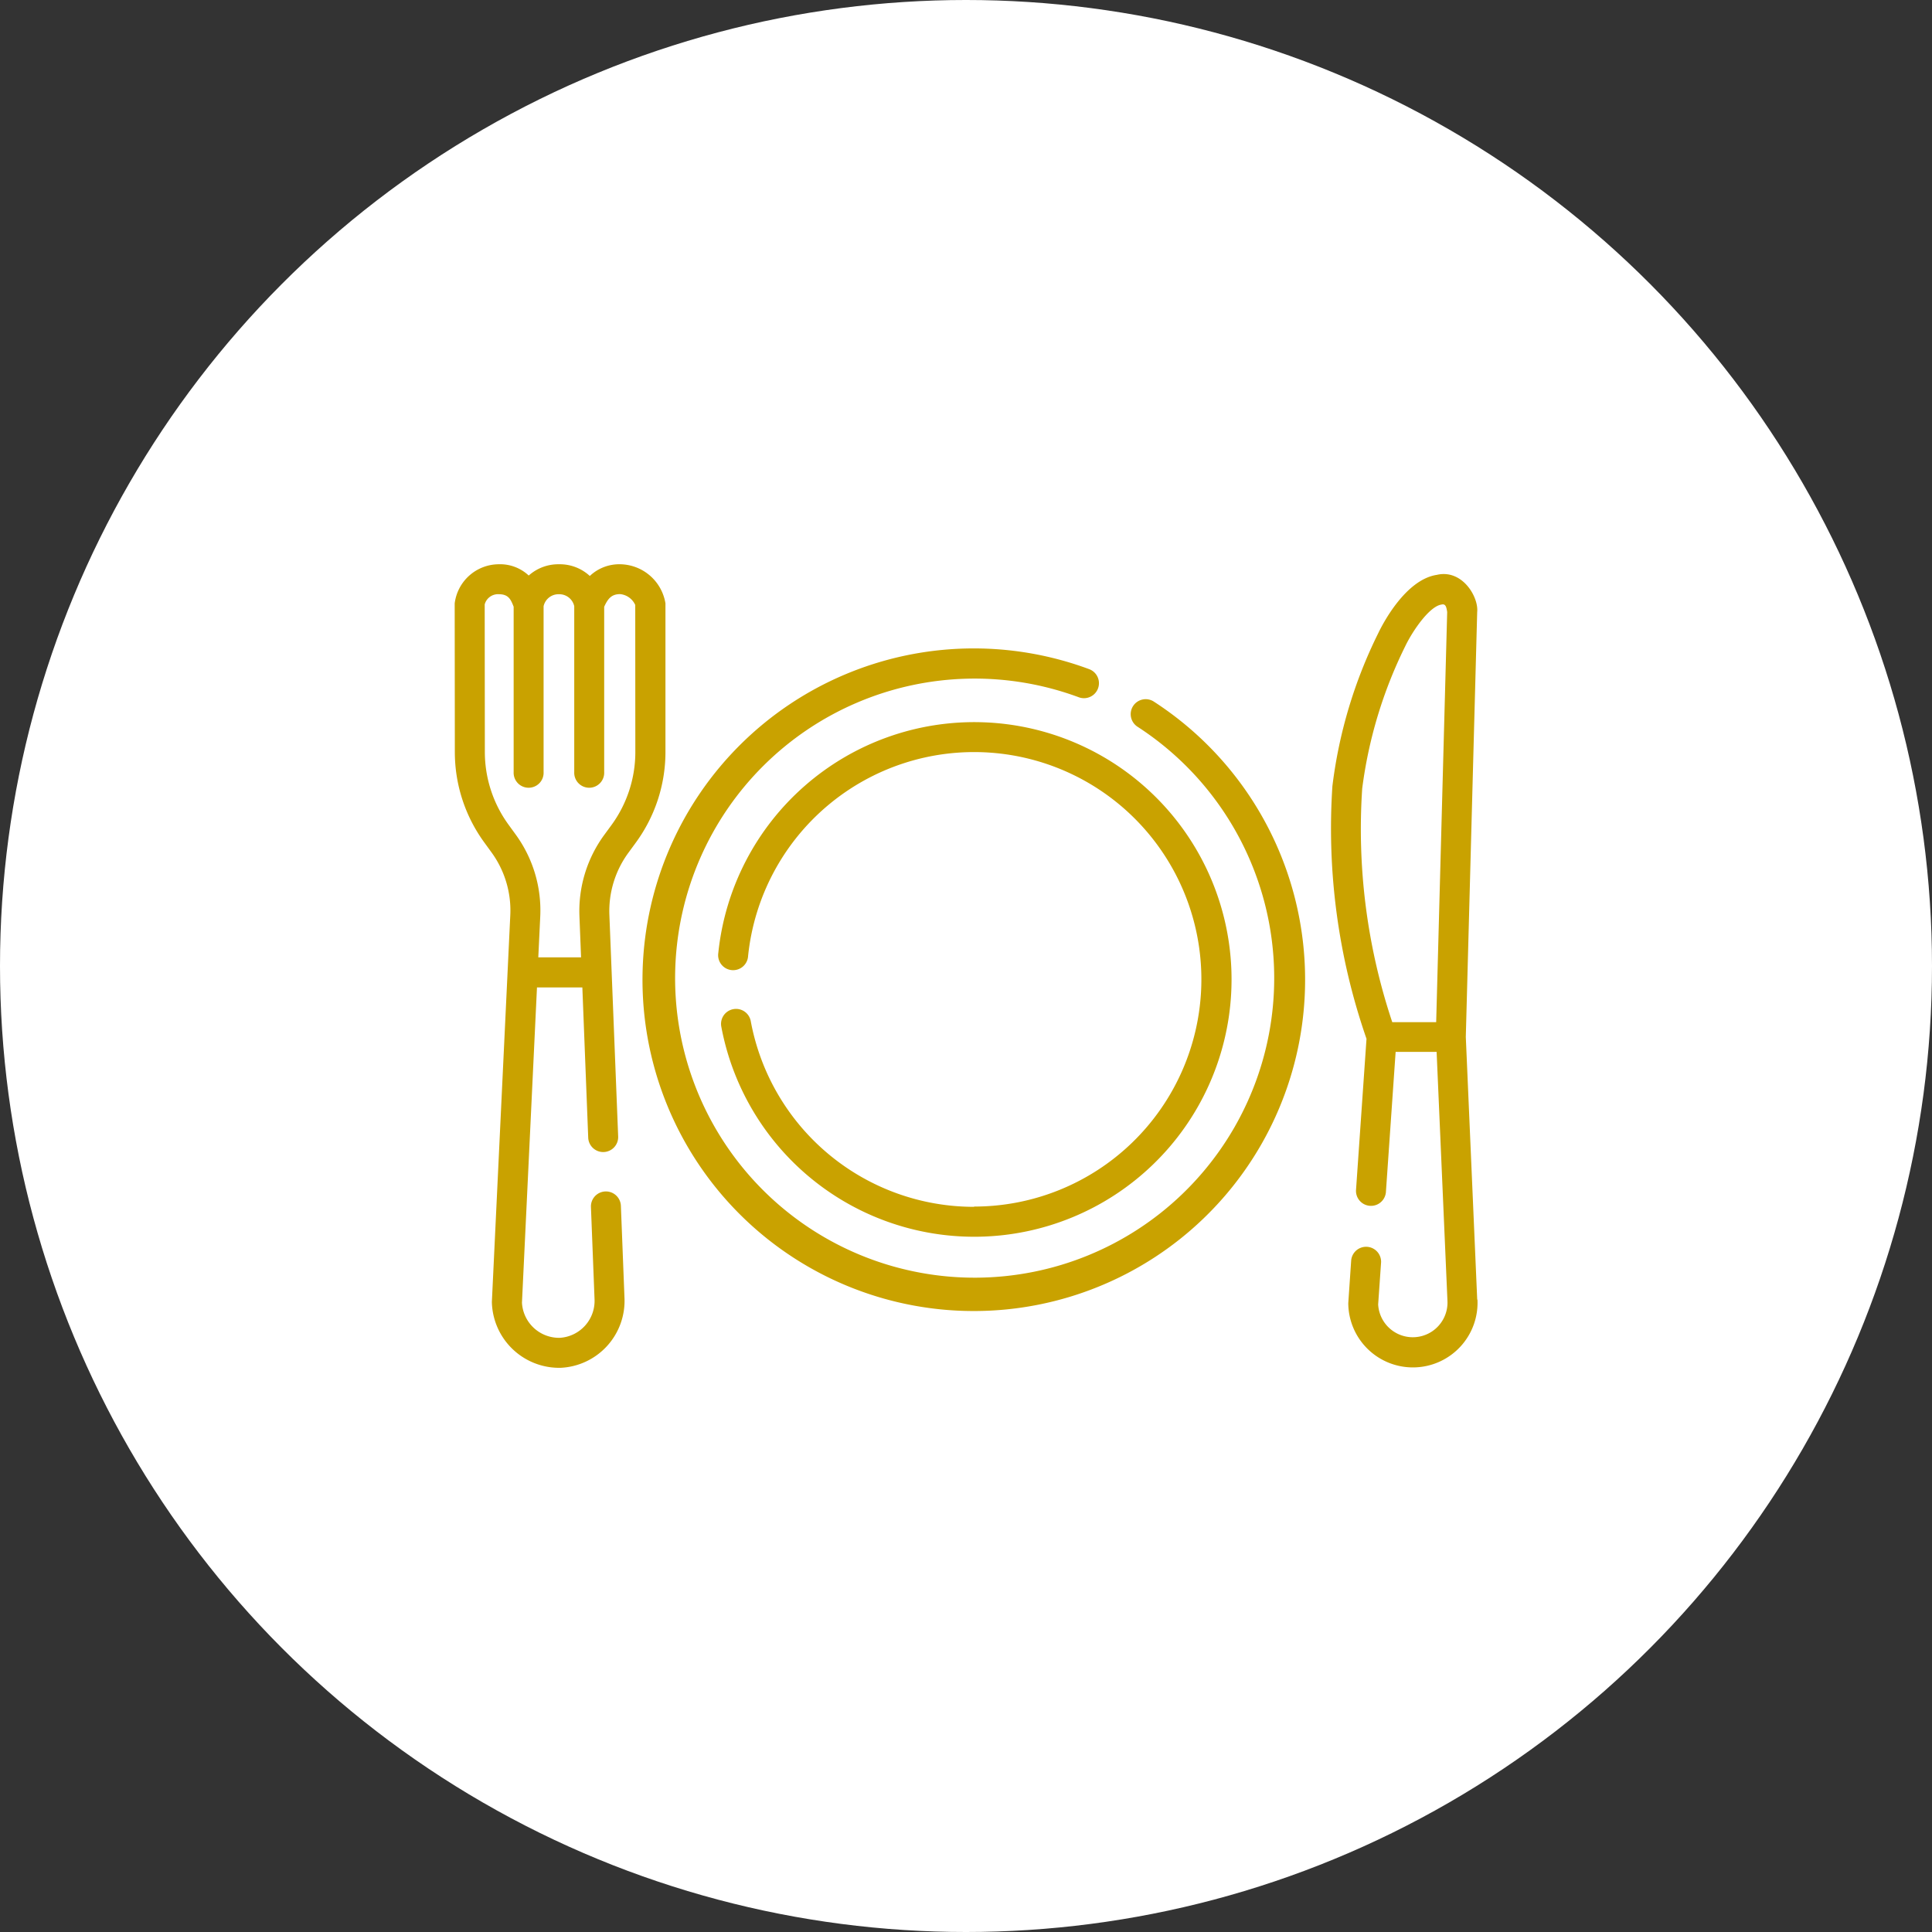 <svg xmlns="http://www.w3.org/2000/svg" width="66" height="66" viewBox="0 0 66 66">
  <rect x="0" y="0" width="66" height="66" fill="#333333" stroke="none"/>
  <g id="icon_service_02_01" transform="translate(-506 -1102.557)">
    <circle id="楕円形_441" data-name="楕円形 441" cx="33" cy="33" r="33" transform="translate(506 1102.557)" fill="#fff"/>
    <g id="meal" transform="translate(521.533 1067.033)">
      <path id="パス_130069" data-name="パス 130069" d="M443.646,84.562l-.39-8.977.389-14.517c.053-.512-.509-1.47-1.378-1.268-1.071.162-1.854,1.682-2,1.988v0a16.179,16.179,0,0,0-1.568,5.228,21.9,21.9,0,0,0,1.165,8.633l-.359,5.176a.512.512,0,0,0,1.021.071l.333-4.8h1.4l.37,8.5a1.185,1.185,0,1,1-2.367.126l.1-1.437a.512.512,0,0,0-1.021-.071l-.1,1.468a2.208,2.208,0,1,0,4.413-.129ZM439.717,67.1a15.364,15.364,0,0,1,1.471-4.864c.258-.537.828-1.359,1.232-1.42.145-.039.173.075.2.254l-.376,14.011h-1.5A20.8,20.8,0,0,1,439.717,67.1Z" transform="translate(-408.715 -4.638)" fill="#c9a200"/>
      <path id="パス_130070" data-name="パス 130070" d="M7.2,56.136A1.592,1.592,0,0,0,5.663,54.8a1.462,1.462,0,0,0-1.047.4,1.511,1.511,0,0,0-1.052-.4H3.556a1.515,1.515,0,0,0-1.027.385A1.429,1.429,0,0,0,1.5,54.8,1.525,1.525,0,0,0,0,56.137l.005,5.076a5.24,5.24,0,0,0,1.013,3.1l.239.329A3.368,3.368,0,0,1,1.9,66.773L1.27,80a2.3,2.3,0,0,0,2.357,2.25A2.29,2.29,0,0,0,5.8,79.854l-.122-3.126a.512.512,0,1,0-1.023.04l.122,3.127a1.265,1.265,0,0,1-1.189,1.331,1.27,1.27,0,0,1-1.29-1.2l.513-10.77h1.55l.2,5.121a.512.512,0,1,0,1.023-.04l-.3-7.566a3.371,3.371,0,0,1,.651-2.117l.236-.322A5.241,5.241,0,0,0,7.2,61.218Zm-1.029,5.08a4.224,4.224,0,0,1-.826,2.508l-.236.322a4.4,4.4,0,0,0-.848,2.762l.056,1.421H2.856l.067-1.407a4.4,4.4,0,0,0-.837-2.786l-.239-.329a4.224,4.224,0,0,1-.817-2.495l-.005-5.04a.471.471,0,0,1,.478-.349c.318,0,.406.159.5.4l.011.026V61.9a.512.512,0,1,0,1.023,0V56.232a.522.522,0,0,1,.522-.408h0a.523.523,0,0,1,.525.408V61.9a.512.512,0,1,0,1.023,0v-5.64l0-.007c.127-.281.252-.433.547-.433a.635.635,0,0,1,.514.371Z" fill="#c9a200"/>
      <path id="パス_130071" data-name="パス 130071" d="M111.863,98.936a.512.512,0,1,0-.558.858,10.233,10.233,0,1,1-2.014-1.013.512.512,0,0,0,.356-.96,11.318,11.318,0,1,0,2.216,1.115Z" transform="translate(-87.965 -39.435)" fill="#c9a200"/>
      <path id="パス_130072" data-name="パス 130072" d="M140.722,150.608a7.755,7.755,0,0,1-7.635-6.354.512.512,0,0,0-1.007.184,8.79,8.79,0,1,0-.1-2.5.512.512,0,1,0,1.018.1,7.763,7.763,0,1,1,7.722,8.561Z" transform="translate(-122.975 -73.857)" fill="#c9a200"/>
    </g>
  </g>
</svg>
